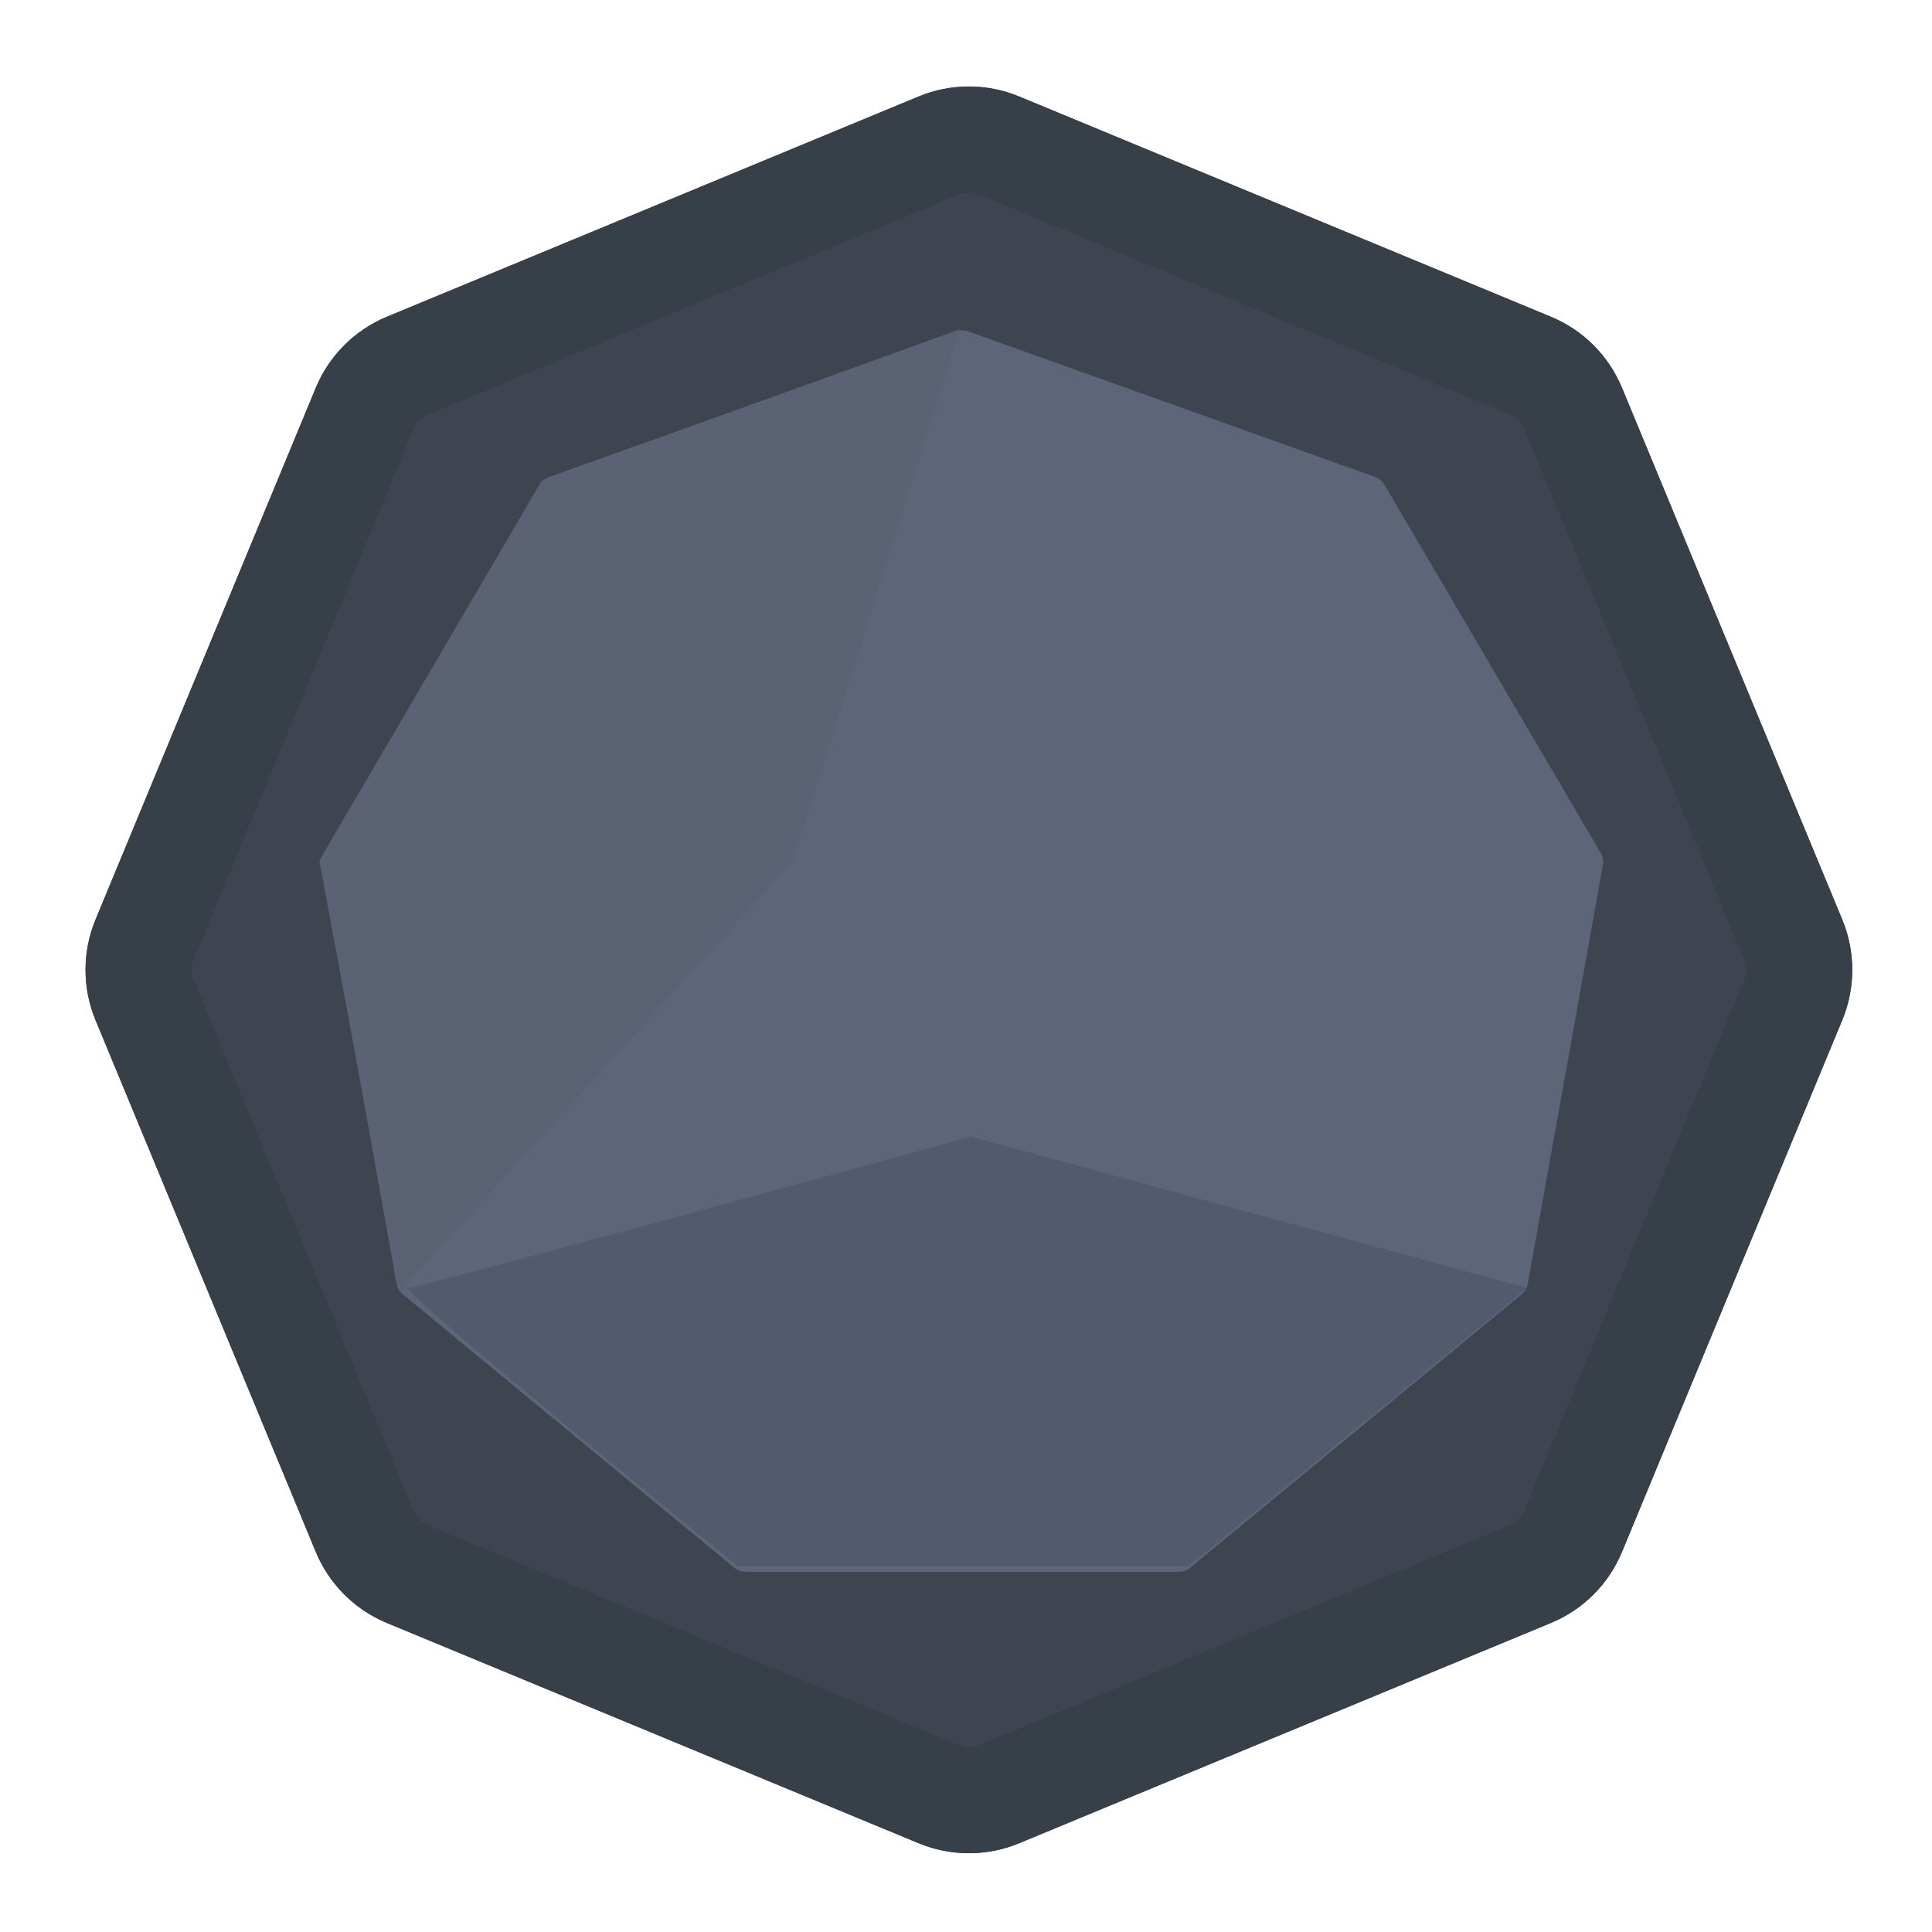 <svg width="501" height="501" viewBox="0 0 501 501" fill="none" xmlns="http://www.w3.org/2000/svg">
<path d="M259.012 37.723L396.925 94.848C401.895 96.907 405.843 100.855 407.902 105.825L465.027 243.738C467.086 248.708 467.086 254.292 465.027 259.262L407.902 397.175C405.843 402.145 401.895 406.093 396.925 408.152L259.012 465.277C254.042 467.336 248.458 467.336 243.488 465.277L105.575 408.152C100.605 406.093 96.657 402.145 94.598 397.175L37.473 259.262C35.414 254.292 35.414 248.708 37.473 243.738L94.598 105.825C96.657 100.855 100.605 96.907 105.575 94.848L243.488 37.723C248.458 35.664 254.042 35.664 259.012 37.723Z" fill="#3F4550" stroke="#373F48" stroke-width="27.5"/>
<path d="M247.965 85.936C248.97 85.577 250.069 85.577 251.074 85.936L356.576 123.681C357.595 124.045 358.453 124.756 359.001 125.689L415.091 221.182C415.649 222.131 415.849 223.249 415.654 224.334L396.18 332.892C395.987 333.969 395.418 334.941 394.574 335.637L308.601 406.546C307.774 407.228 306.736 407.601 305.665 407.601H193.374C192.303 407.601 191.265 407.228 190.438 406.546L104.465 335.637C103.621 334.941 103.052 333.969 102.859 332.892L83.385 224.334C83.191 223.249 83.39 222.131 83.948 221.182L140.038 125.689C140.586 124.756 141.444 124.045 142.463 123.681L247.965 85.936Z" fill="#5D6678"/>
<path d="M205.682 223.236L248.943 85.38L140.504 124.603L82.823 223.236L103.588 335.136L205.682 223.236Z" fill="#5A6273"/>
<path d="M396.028 333.983L251.827 294.76C251.827 294.76 108.664 333.983 105.896 333.983C103.127 333.983 161.653 382.05 191.263 406.083H308.354L396.028 333.983Z" fill="#525B6D"/>
<path d="M259.012 37.723L396.925 94.848C401.895 96.907 405.843 100.855 407.902 105.825L465.027 243.738C467.086 248.708 467.086 254.292 465.027 259.262L407.902 397.175C405.843 402.145 401.895 406.093 396.925 408.152L259.012 465.277C254.042 467.336 248.458 467.336 243.488 465.277L105.575 408.152C100.605 406.093 96.657 402.145 94.598 397.175L37.473 259.262C35.414 254.292 35.414 248.708 37.473 243.738L94.598 105.825C96.657 100.855 100.605 96.907 105.575 94.848L243.488 37.723C248.458 35.664 254.042 35.664 259.012 37.723Z" fill="#3F4550" stroke="#373F48" stroke-width="27.5"/>
<path d="M247.965 85.936C248.97 85.577 250.069 85.577 251.074 85.936L356.576 123.681C357.595 124.045 358.453 124.756 359.001 125.689L415.091 221.182C415.649 222.131 415.849 223.249 415.654 224.334L396.18 332.892C395.987 333.969 395.418 334.941 394.574 335.637L308.601 406.546C307.774 407.228 306.736 407.601 305.665 407.601H193.374C192.303 407.601 191.265 407.228 190.438 406.546L104.465 335.637C103.621 334.941 103.052 333.969 102.859 332.892L83.385 224.334C83.191 223.249 83.39 222.131 83.948 221.182L140.038 125.689C140.586 124.756 141.444 124.045 142.463 123.681L247.965 85.936Z" fill="#5D6678"/>
<path d="M205.682 223.236L248.943 85.38L140.504 124.603L82.823 223.236L103.588 335.136L205.682 223.236Z" fill="#5A6273"/>
<path d="M396.028 333.983L251.827 294.76C251.827 294.76 108.664 333.983 105.896 333.983C103.127 333.983 161.653 382.05 191.263 406.083H308.354L396.028 333.983Z" fill="#525B6D"/>
</svg>
